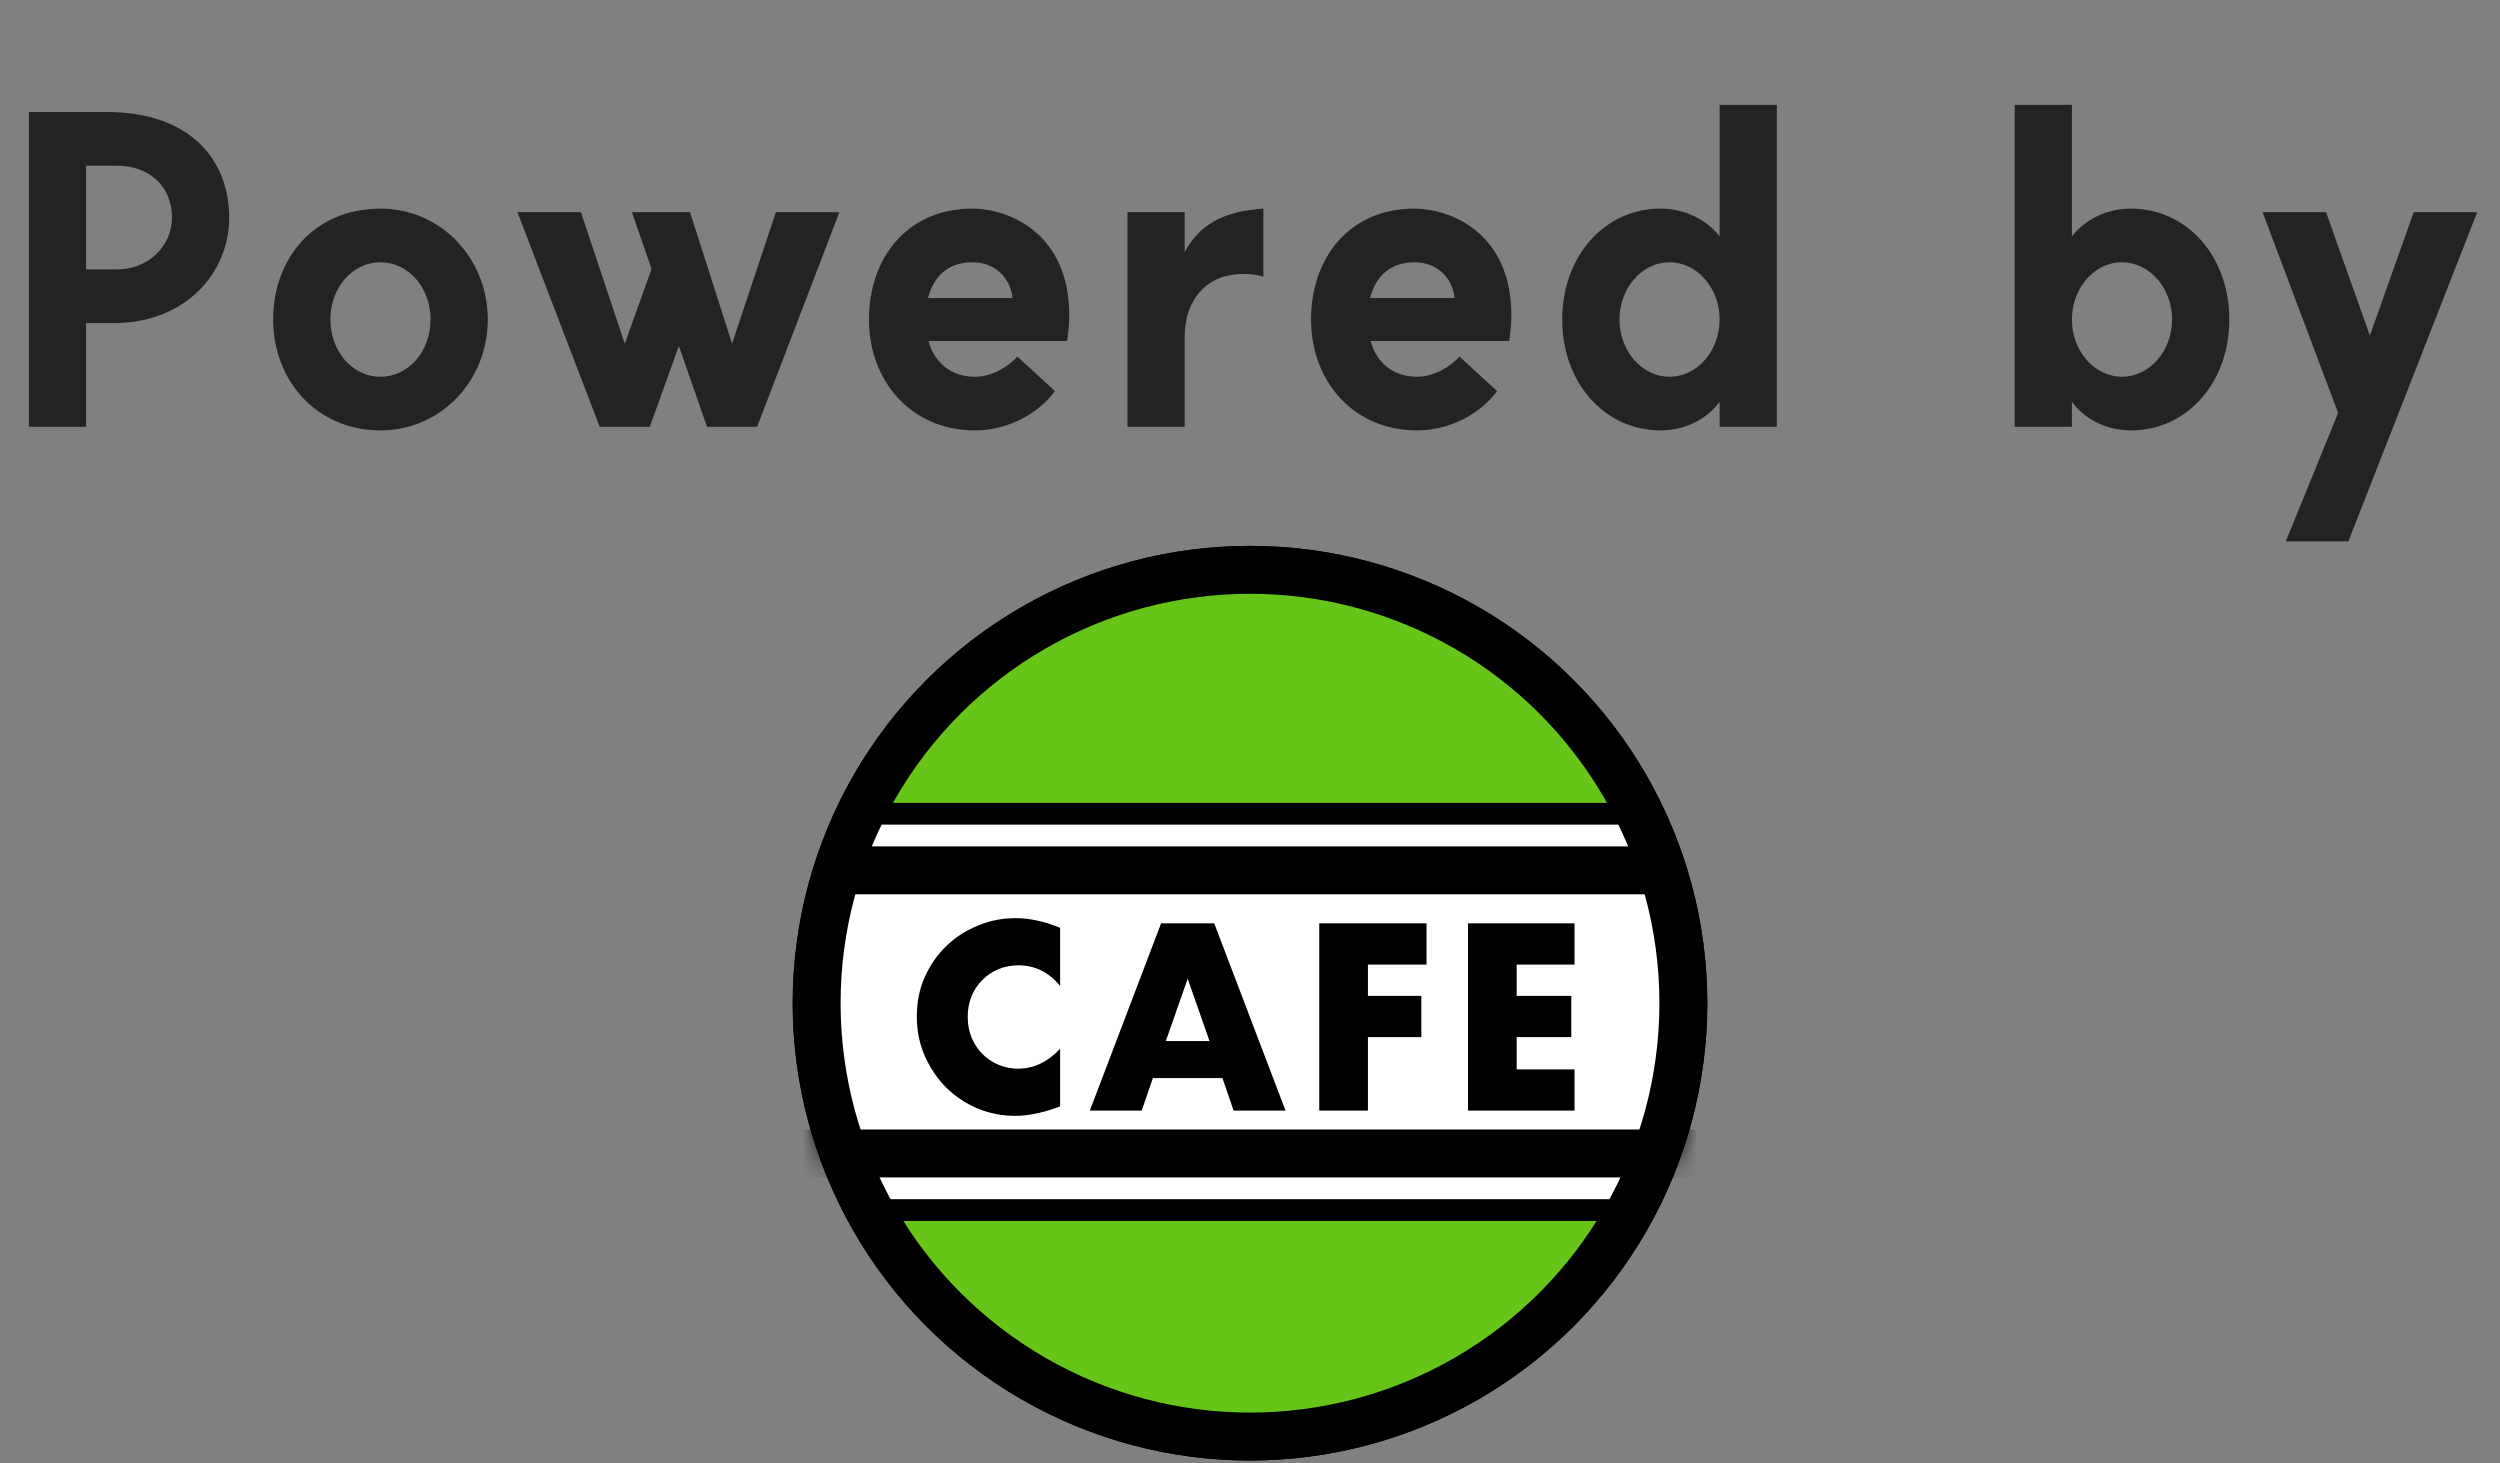 <svg width="123" height="72" viewBox="0 0 123 72" fill="none" xmlns="http://www.w3.org/2000/svg">
<rect x="0" y="0" width="123" height="72" fill="#808080" stroke="none"/>
<path d="M5.248 5.512H1.42V21H4.236V15.896H5.6C9.076 15.896 11.276 13.476 11.276 10.704C11.276 7.932 9.428 5.512 5.248 5.512ZM5.754 13.256H4.236V8.152H5.754C7.272 8.152 8.46 9.098 8.46 10.704C8.46 12.134 7.272 13.256 5.754 13.256ZM18.719 10.264C15.463 10.264 13.439 12.706 13.439 15.72C13.439 18.734 15.595 21.176 18.719 21.176C21.689 21.176 23.999 18.734 23.999 15.72C23.999 12.706 21.689 10.264 18.719 10.264ZM18.719 18.536C17.333 18.536 16.255 17.282 16.255 15.72C16.255 14.158 17.333 12.904 18.719 12.904C20.105 12.904 21.183 14.158 21.183 15.72C21.183 17.282 20.105 18.536 18.719 18.536ZM38.174 10.44L36.018 16.908L33.95 10.44H31.09L32.058 13.234L30.738 16.908L28.582 10.44H25.458L29.506 21H31.97L33.4 17.018L34.786 21H37.25L41.298 10.44H38.174ZM52.608 15.522C52.608 11.43 49.594 10.264 47.834 10.264C44.622 10.264 42.752 12.706 42.752 15.72C42.752 18.734 44.82 21.176 47.966 21.176C49.55 21.176 51.068 20.384 51.904 19.24L50.056 17.546C49.572 18.074 48.78 18.536 47.966 18.536C46.756 18.536 45.964 17.81 45.678 16.776H52.498C52.564 16.336 52.608 15.94 52.608 15.522ZM47.834 12.904C49.022 12.904 49.726 13.74 49.814 14.664H45.656C45.92 13.63 46.624 12.904 47.834 12.904ZM58.286 12.398V10.44H55.47V21H58.286V16.578C58.286 14.862 59.21 13.894 60.222 13.608C60.86 13.432 61.498 13.432 62.158 13.608V10.264C60.178 10.396 59.012 11.056 58.286 12.398ZM74.359 15.522C74.359 11.43 71.345 10.264 69.585 10.264C66.373 10.264 64.503 12.706 64.503 15.72C64.503 18.734 66.571 21.176 69.717 21.176C71.301 21.176 72.819 20.384 73.655 19.24L71.807 17.546C71.323 18.074 70.531 18.536 69.717 18.536C68.507 18.536 67.715 17.81 67.429 16.776H74.249C74.315 16.336 74.359 15.94 74.359 15.522ZM69.585 12.904C70.773 12.904 71.477 13.74 71.565 14.664H67.407C67.671 13.63 68.375 12.904 69.585 12.904ZM84.605 5.16V11.628C84.011 10.858 82.955 10.264 81.701 10.264C78.951 10.264 76.861 12.596 76.861 15.72C76.861 18.844 78.951 21.176 81.701 21.176C82.955 21.176 84.011 20.582 84.605 19.768V21H87.421V5.16H84.605ZM82.141 18.536C80.777 18.536 79.677 17.26 79.677 15.72C79.677 14.18 80.777 12.904 82.141 12.904C83.505 12.904 84.605 14.18 84.605 15.72C84.605 17.26 83.505 18.536 82.141 18.536ZM101.938 5.16H99.122V21H101.938V19.768C102.532 20.582 103.588 21.176 104.842 21.176C107.592 21.176 109.682 18.844 109.682 15.72C109.682 12.596 107.592 10.264 104.842 10.264C103.588 10.264 102.532 10.858 101.938 11.628V5.16ZM104.402 18.536C103.038 18.536 101.938 17.26 101.938 15.72C101.938 14.18 103.038 12.904 104.402 12.904C105.766 12.904 106.866 14.18 106.866 15.72C106.866 17.26 105.766 18.536 104.402 18.536ZM118.754 10.44L116.598 16.512L114.442 10.44H111.318L115.036 20.318L112.462 26.632H115.542L121.878 10.44H118.754Z" fill="black" fill-opacity="0.73"/>
<circle cx="61.5" cy="49.357" r="21.857" fill="#67C519" stroke="black" stroke-width="1.286"/>
<mask id="mask0_825_4461" style="mask-type:alpha" maskUnits="userSpaceOnUse" x="39" y="26" width="45" height="45">
<circle cx="61.5" cy="48.5" r="22.5" fill="#F59D19"/>
</mask>
<g mask="url(#mask0_825_4461)">
<path d="M41.786 40.25H80.678L83.25 49.036L79.714 59.321H42.75L40.071 49.036L41.786 40.25Z" fill="white"/>
<rect x="40.5" y="41.643" width="42" height="2.357" fill="black"/>
<rect x="39" y="55.572" width="45" height="2.357" fill="black"/>
<rect x="43.286" y="59" width="37.5" height="1.071" fill="black"/>
<rect x="41.572" y="39.5" width="38.571" height="1.071" fill="black"/>
</g>
<path d="M52.158 48.509C51.604 47.833 50.92 47.494 50.105 47.494C49.747 47.494 49.413 47.56 49.103 47.69C48.802 47.82 48.541 47.999 48.321 48.228C48.101 48.448 47.926 48.712 47.796 49.022C47.673 49.331 47.612 49.666 47.612 50.024C47.612 50.391 47.673 50.729 47.796 51.038C47.926 51.348 48.101 51.617 48.321 51.845C48.549 52.073 48.814 52.252 49.115 52.382C49.417 52.513 49.743 52.578 50.093 52.578C50.859 52.578 51.547 52.252 52.158 51.6V54.435L51.914 54.521C51.547 54.651 51.205 54.745 50.887 54.802C50.569 54.867 50.256 54.9 49.946 54.9C49.311 54.9 48.7 54.781 48.113 54.545C47.535 54.301 47.022 53.963 46.574 53.531C46.134 53.091 45.779 52.574 45.511 51.979C45.242 51.376 45.107 50.72 45.107 50.012C45.107 49.303 45.238 48.655 45.498 48.069C45.767 47.474 46.121 46.965 46.561 46.541C47.009 46.11 47.527 45.776 48.113 45.539C48.7 45.295 49.315 45.173 49.958 45.173C50.325 45.173 50.684 45.213 51.034 45.295C51.392 45.368 51.767 45.486 52.158 45.649V48.509ZM59.509 51.221L58.434 48.154L57.358 51.221H59.509ZM60.144 53.042H56.723L56.173 54.643H53.619L57.126 45.429H59.741L63.248 54.643H60.694L60.144 53.042ZM70.186 47.458H67.302V48.998H69.929V51.026H67.302V54.643H64.907V45.429H70.186V47.458ZM77.467 47.458H74.62V48.998H77.308V51.026H74.62V52.614H77.467V54.643H72.225V45.429H77.467V47.458Z" fill="black"/>
<circle cx="61.5" cy="49.357" r="21.321" stroke="black" stroke-width="2.357"/>
</svg>

